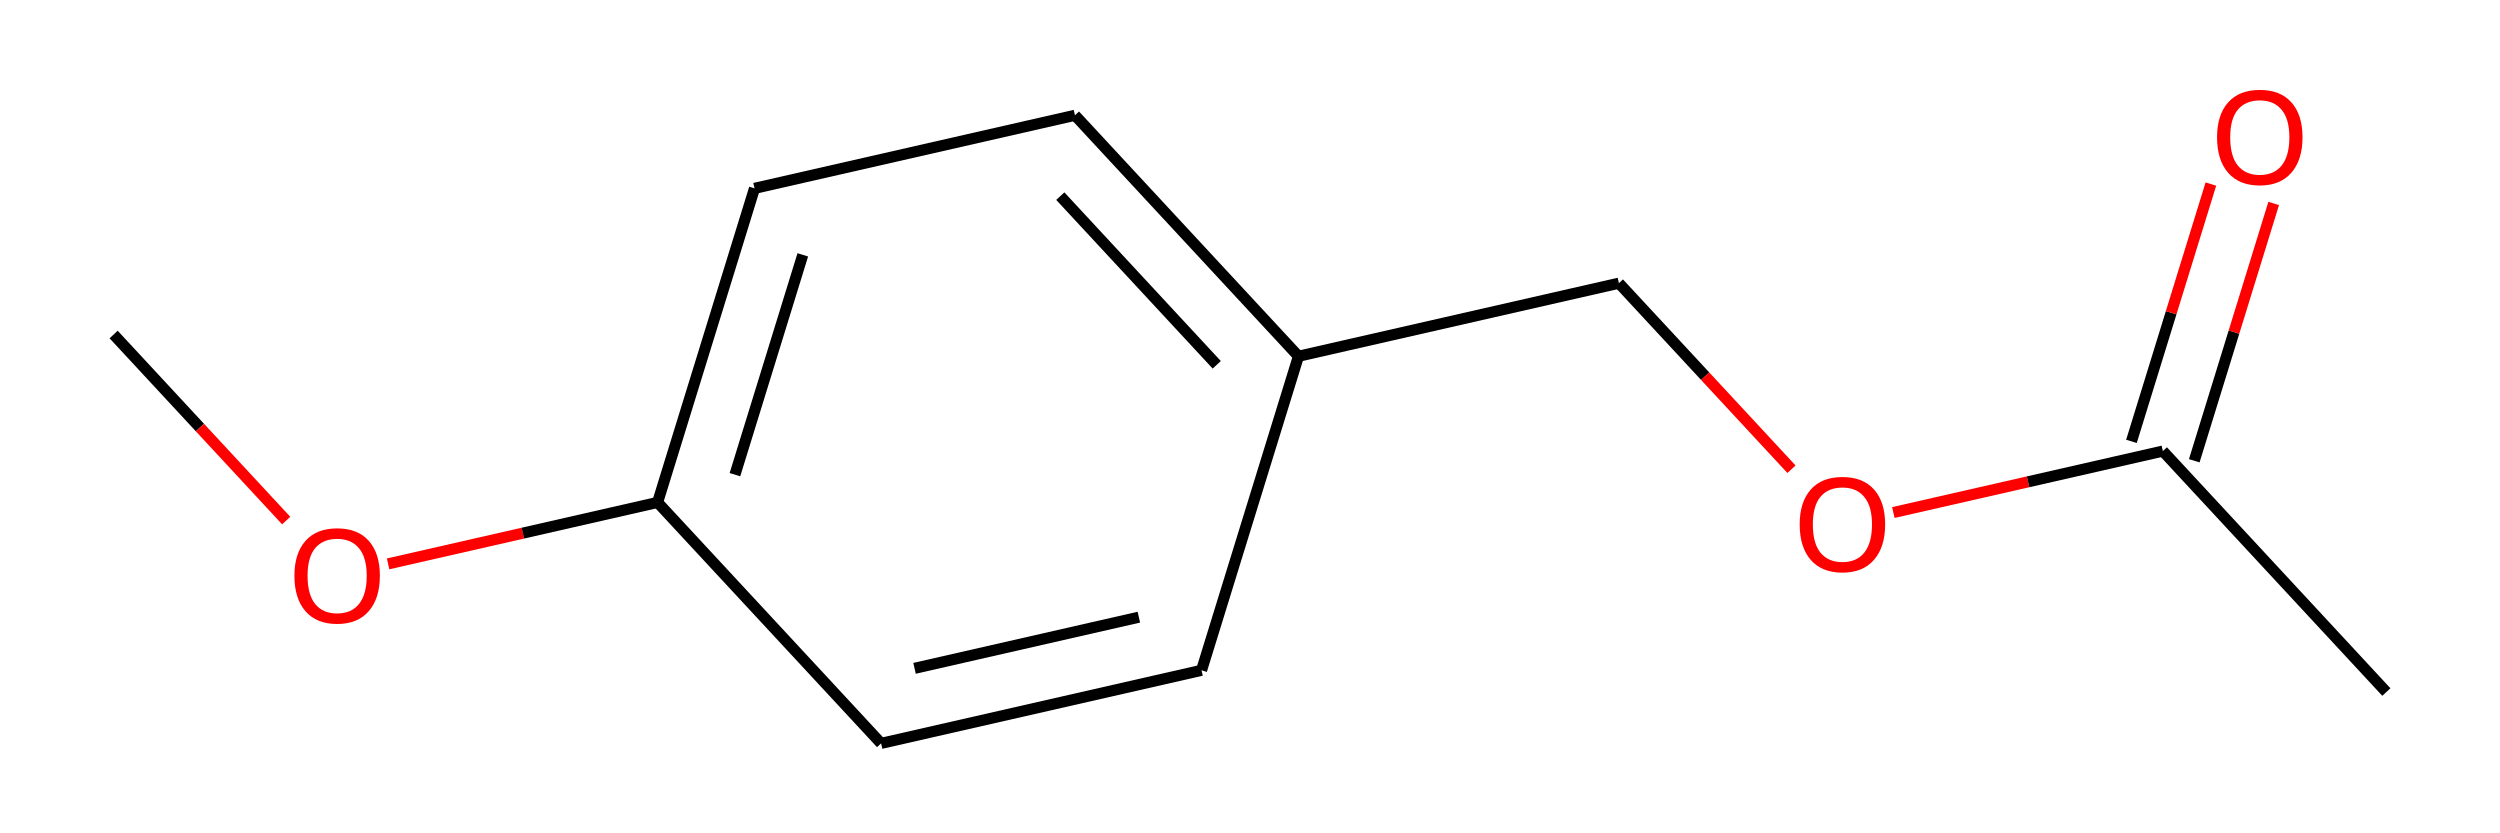 <?xml version='1.0' encoding='iso-8859-1'?>
<svg version='1.1' baseProfile='full'
              xmlns='http://www.w3.org/2000/svg'
                      xmlns:rdkit='http://www.rdkit.org/xml'
                      xmlns:xlink='http://www.w3.org/1999/xlink'
                  xml:space='preserve'
width='450px' height='150px' viewBox='0 0 450 150'>
<!-- END OF HEADER -->
<rect style='opacity:0.0;fill:none;stroke:none' width='450' height='150' x='0' y='0'> </rect>
<path class='bond-0' d='M 20.454,60.212 L 35.985,76.956' style='fill:none;fill-rule:evenodd;stroke:#000000;stroke-width:2.0px;stroke-linecap:butt;stroke-linejoin:miter;stroke-opacity:1' />
<path class='bond-0' d='M 35.985,76.956 L 51.516,93.701' style='fill:none;fill-rule:evenodd;stroke:#FF0000;stroke-width:2.0px;stroke-linecap:butt;stroke-linejoin:miter;stroke-opacity:1' />
<path class='bond-1' d='M 69.856,101.496 L 94.111,95.965' style='fill:none;fill-rule:evenodd;stroke:#FF0000;stroke-width:2.0px;stroke-linecap:butt;stroke-linejoin:miter;stroke-opacity:1' />
<path class='bond-1' d='M 94.111,95.965 L 118.365,90.433' style='fill:none;fill-rule:evenodd;stroke:#000000;stroke-width:2.0px;stroke-linecap:butt;stroke-linejoin:miter;stroke-opacity:1' />
<path class='bond-2' d='M 118.365,90.433 L 135.813,33.904' style='fill:none;fill-rule:evenodd;stroke:#000000;stroke-width:2.0px;stroke-linecap:butt;stroke-linejoin:miter;stroke-opacity:1' />
<path class='bond-2' d='M 132.288,85.443 L 144.502,45.873' style='fill:none;fill-rule:evenodd;stroke:#000000;stroke-width:2.0px;stroke-linecap:butt;stroke-linejoin:miter;stroke-opacity:1' />
<path class='bond-12' d='M 118.365,90.433 L 158.597,133.808' style='fill:none;fill-rule:evenodd;stroke:#000000;stroke-width:2.0px;stroke-linecap:butt;stroke-linejoin:miter;stroke-opacity:1' />
<path class='bond-3' d='M 135.813,33.904 L 193.493,20.75' style='fill:none;fill-rule:evenodd;stroke:#000000;stroke-width:2.0px;stroke-linecap:butt;stroke-linejoin:miter;stroke-opacity:1' />
<path class='bond-4' d='M 193.493,20.75 L 233.724,64.125' style='fill:none;fill-rule:evenodd;stroke:#000000;stroke-width:2.0px;stroke-linecap:butt;stroke-linejoin:miter;stroke-opacity:1' />
<path class='bond-4' d='M 190.852,35.303 L 219.014,65.665' style='fill:none;fill-rule:evenodd;stroke:#000000;stroke-width:2.0px;stroke-linecap:butt;stroke-linejoin:miter;stroke-opacity:1' />
<path class='bond-5' d='M 233.724,64.125 L 291.403,50.971' style='fill:none;fill-rule:evenodd;stroke:#000000;stroke-width:2.0px;stroke-linecap:butt;stroke-linejoin:miter;stroke-opacity:1' />
<path class='bond-10' d='M 233.724,64.125 L 216.276,120.654' style='fill:none;fill-rule:evenodd;stroke:#000000;stroke-width:2.0px;stroke-linecap:butt;stroke-linejoin:miter;stroke-opacity:1' />
<path class='bond-6' d='M 291.403,50.971 L 306.934,67.716' style='fill:none;fill-rule:evenodd;stroke:#000000;stroke-width:2.0px;stroke-linecap:butt;stroke-linejoin:miter;stroke-opacity:1' />
<path class='bond-6' d='M 306.934,67.716 L 322.465,84.46' style='fill:none;fill-rule:evenodd;stroke:#FF0000;stroke-width:2.0px;stroke-linecap:butt;stroke-linejoin:miter;stroke-opacity:1' />
<path class='bond-7' d='M 340.805,92.255 L 365.059,86.724' style='fill:none;fill-rule:evenodd;stroke:#FF0000;stroke-width:2.0px;stroke-linecap:butt;stroke-linejoin:miter;stroke-opacity:1' />
<path class='bond-7' d='M 365.059,86.724 L 389.314,81.192' style='fill:none;fill-rule:evenodd;stroke:#000000;stroke-width:2.0px;stroke-linecap:butt;stroke-linejoin:miter;stroke-opacity:1' />
<path class='bond-8' d='M 389.314,81.192 L 429.545,124.567' style='fill:none;fill-rule:evenodd;stroke:#000000;stroke-width:2.0px;stroke-linecap:butt;stroke-linejoin:miter;stroke-opacity:1' />
<path class='bond-9' d='M 394.967,82.937 L 402.115,59.779' style='fill:none;fill-rule:evenodd;stroke:#000000;stroke-width:2.0px;stroke-linecap:butt;stroke-linejoin:miter;stroke-opacity:1' />
<path class='bond-9' d='M 402.115,59.779 L 409.263,36.62' style='fill:none;fill-rule:evenodd;stroke:#FF0000;stroke-width:2.0px;stroke-linecap:butt;stroke-linejoin:miter;stroke-opacity:1' />
<path class='bond-9' d='M 383.661,79.448 L 390.809,56.289' style='fill:none;fill-rule:evenodd;stroke:#000000;stroke-width:2.0px;stroke-linecap:butt;stroke-linejoin:miter;stroke-opacity:1' />
<path class='bond-9' d='M 390.809,56.289 L 397.958,33.13' style='fill:none;fill-rule:evenodd;stroke:#FF0000;stroke-width:2.0px;stroke-linecap:butt;stroke-linejoin:miter;stroke-opacity:1' />
<path class='bond-11' d='M 216.276,120.654 L 158.597,133.808' style='fill:none;fill-rule:evenodd;stroke:#000000;stroke-width:2.0px;stroke-linecap:butt;stroke-linejoin:miter;stroke-opacity:1' />
<path class='bond-11' d='M 204.993,111.091 L 164.618,120.299' style='fill:none;fill-rule:evenodd;stroke:#000000;stroke-width:2.0px;stroke-linecap:butt;stroke-linejoin:miter;stroke-opacity:1' />
<path  class='atom-1' d='M 52.995 103.634
Q 52.995 99.611, 54.983 97.363
Q 56.971 95.115, 60.686 95.115
Q 64.401 95.115, 66.389 97.363
Q 68.377 99.611, 68.377 103.634
Q 68.377 107.705, 66.365 110.024
Q 64.354 112.319, 60.686 112.319
Q 56.994 112.319, 54.983 110.024
Q 52.995 107.728, 52.995 103.634
M 60.686 110.426
Q 63.242 110.426, 64.614 108.722
Q 66.01 106.995, 66.01 103.634
Q 66.01 100.345, 64.614 98.689
Q 63.242 97.008, 60.686 97.008
Q 58.13 97.008, 56.734 98.665
Q 55.361 100.321, 55.361 103.634
Q 55.361 107.018, 56.734 108.722
Q 58.13 110.426, 60.686 110.426
' fill='#FF0000'/>
<path  class='atom-7' d='M 323.944 94.394
Q 323.944 90.371, 325.932 88.123
Q 327.919 85.875, 331.635 85.875
Q 335.35 85.875, 337.338 88.123
Q 339.326 90.371, 339.326 94.394
Q 339.326 98.464, 337.314 100.783
Q 335.303 103.078, 331.635 103.078
Q 327.943 103.078, 325.932 100.783
Q 323.944 98.488, 323.944 94.394
M 331.635 101.185
Q 334.19 101.185, 335.563 99.481
Q 336.959 97.754, 336.959 94.394
Q 336.959 91.104, 335.563 89.448
Q 334.19 87.768, 331.635 87.768
Q 329.079 87.768, 327.683 89.424
Q 326.31 91.081, 326.31 94.394
Q 326.31 97.778, 327.683 99.481
Q 329.079 101.185, 331.635 101.185
' fill='#FF0000'/>
<path  class='atom-10' d='M 399.071 24.711
Q 399.071 20.688, 401.059 18.44
Q 403.047 16.192, 406.762 16.192
Q 410.478 16.192, 412.465 18.44
Q 414.453 20.688, 414.453 24.711
Q 414.453 28.781, 412.442 31.1
Q 410.43 33.396, 406.762 33.396
Q 403.071 33.396, 401.059 31.1
Q 399.071 28.805, 399.071 24.711
M 406.762 31.503
Q 409.318 31.503, 410.691 29.799
Q 412.087 28.071, 412.087 24.711
Q 412.087 21.422, 410.691 19.765
Q 409.318 18.085, 406.762 18.085
Q 404.207 18.085, 402.81 19.742
Q 401.438 21.398, 401.438 24.711
Q 401.438 28.095, 402.81 29.799
Q 404.207 31.503, 406.762 31.503
' fill='#FF0000'/>
</svg>

